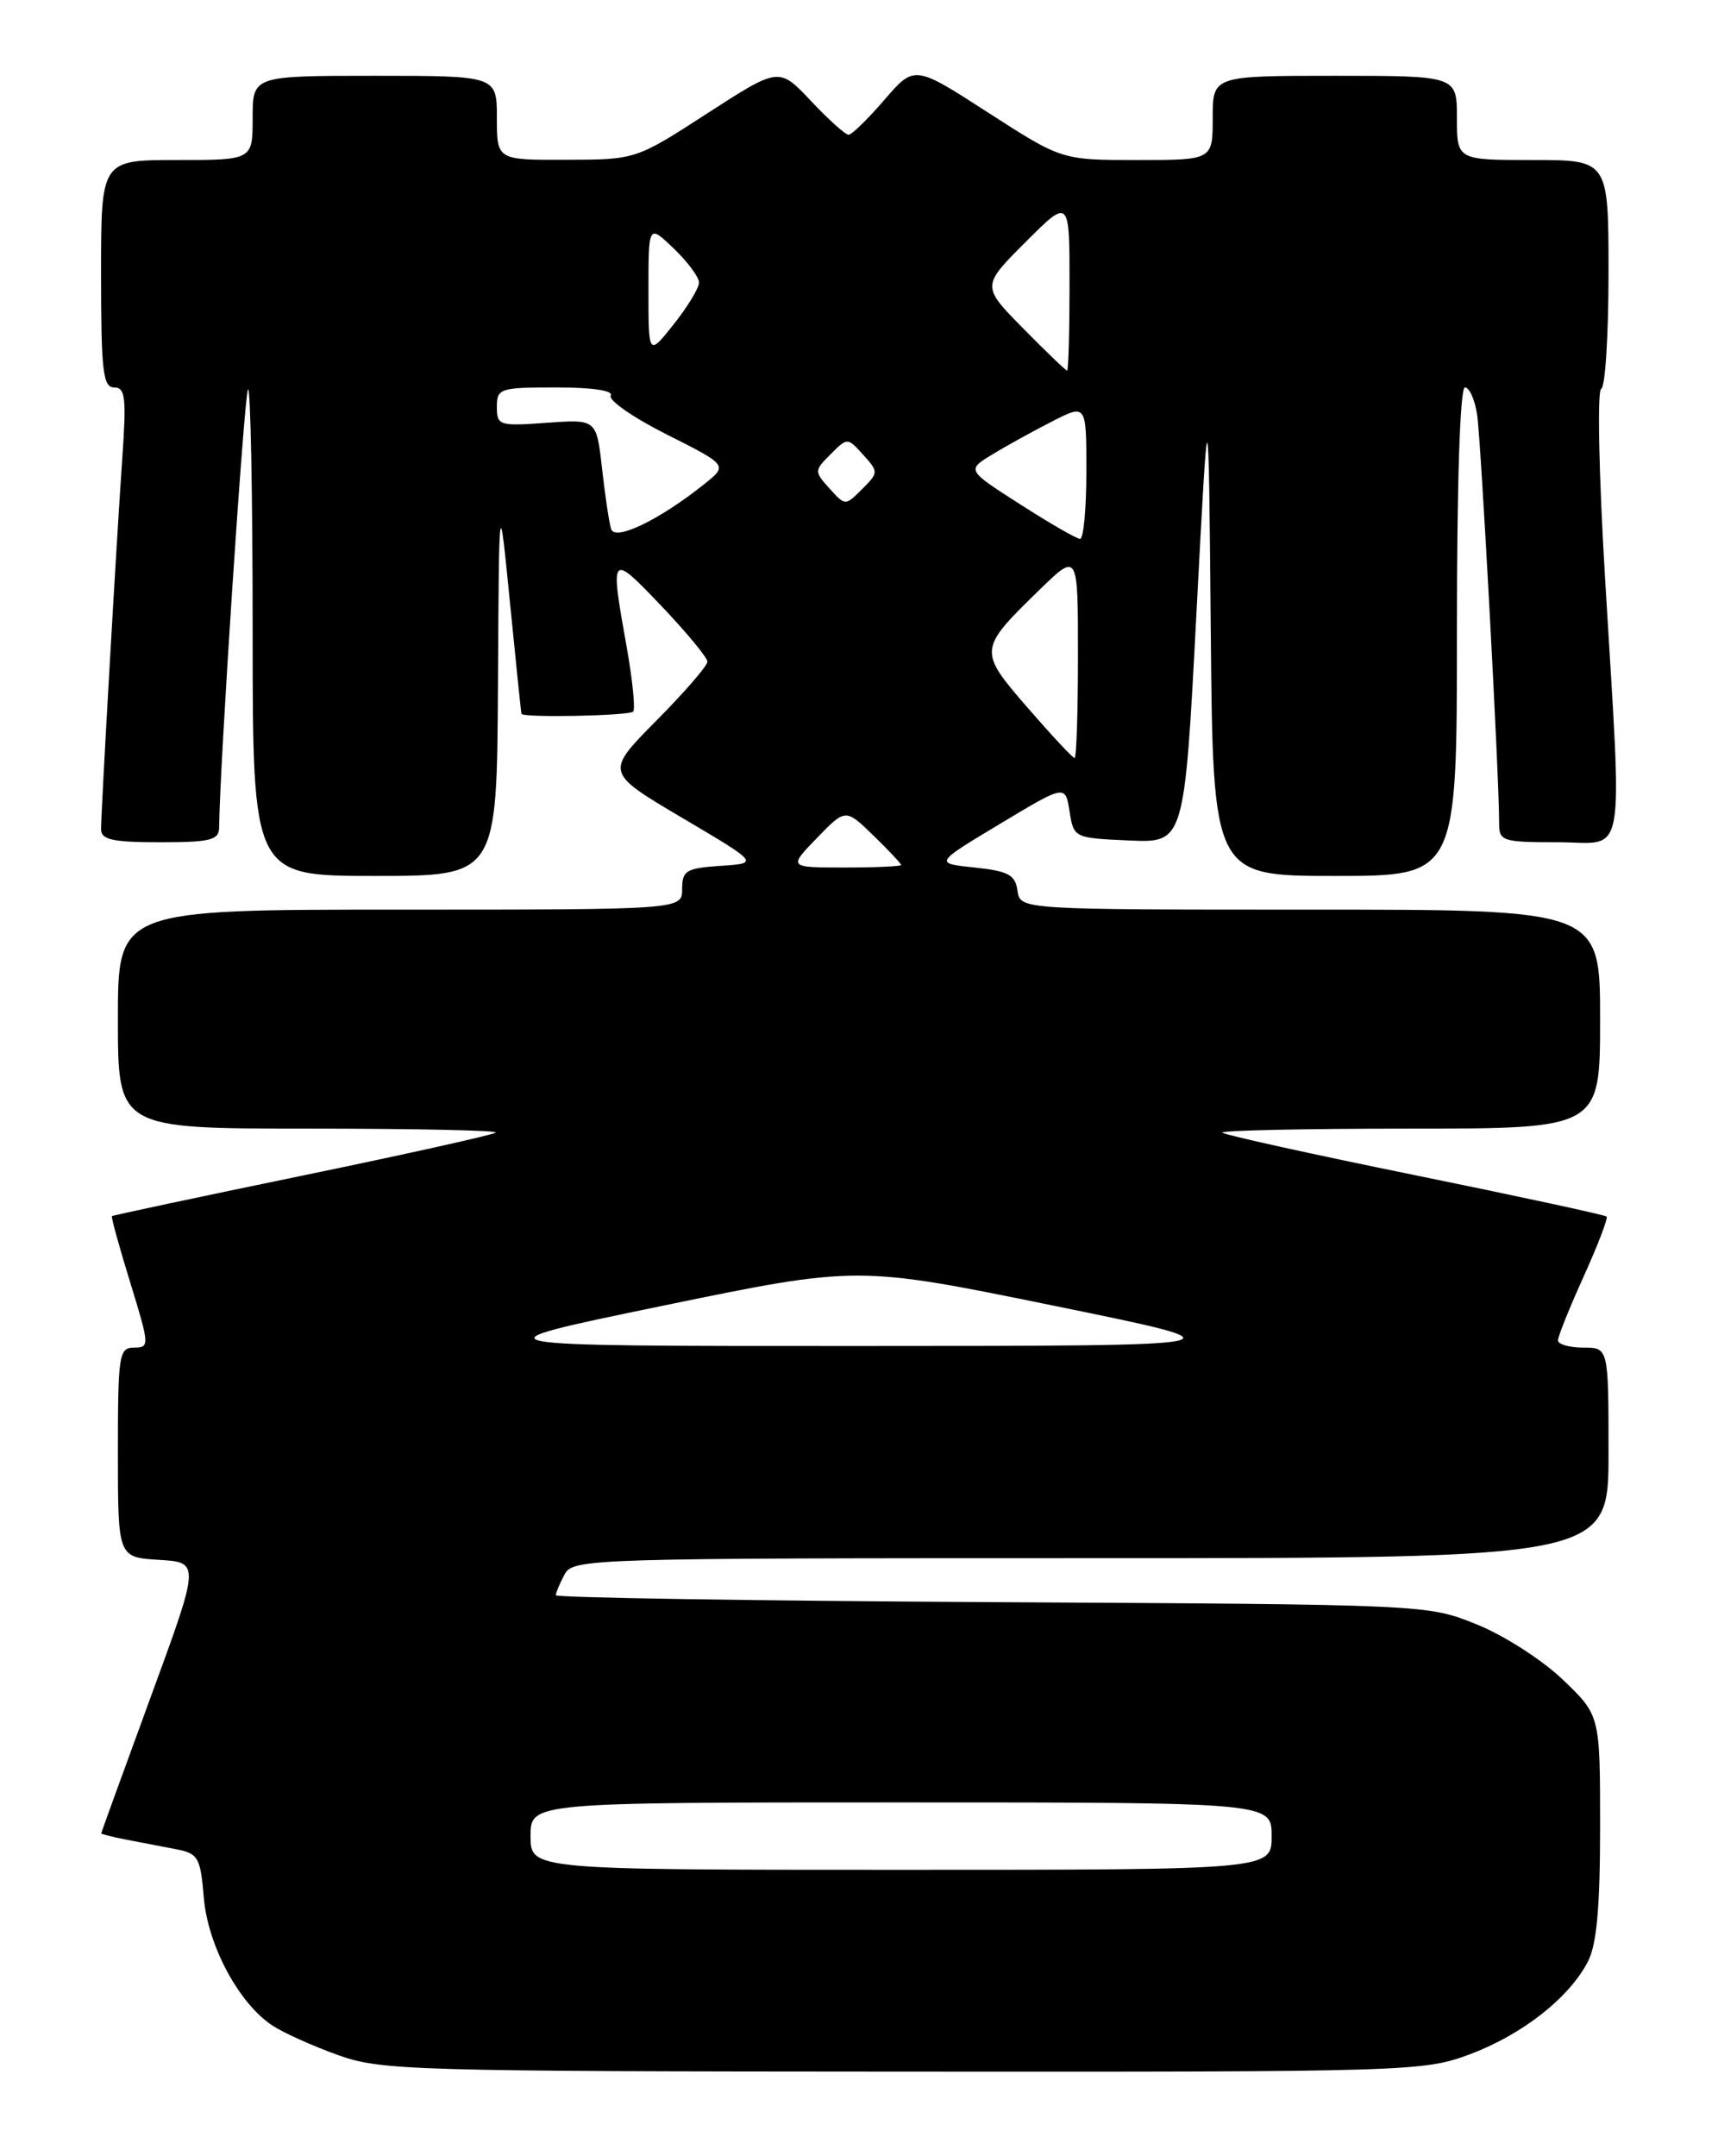<?xml version="1.0" encoding="UTF-8" standalone="no"?>
<!DOCTYPE svg PUBLIC "-//W3C//DTD SVG 1.1//EN" "http://www.w3.org/Graphics/SVG/1.1/DTD/svg11.dtd" >
<svg xmlns="http://www.w3.org/2000/svg" xmlns:xlink="http://www.w3.org/1999/xlink" version="1.1" viewBox="0 0 204 256">
 <g >
 <path fill="currentColor"
d=" M 174.54 243.90 C 180.76 241.57 186.33 237.20 188.55 232.90 C 189.60 230.87 190.00 226.47 190.00 216.88 C 190.00 203.66 190.00 203.66 185.59 199.44 C 183.17 197.11 178.56 194.15 175.34 192.86 C 169.50 190.50 169.48 190.50 117.75 190.22 C 89.29 190.06 66.00 189.69 66.00 189.40 C 66.00 189.11 66.47 188.00 67.04 186.93 C 68.04 185.05 69.79 185.00 129.54 185.00 C 191.00 185.00 191.00 185.00 191.00 172.50 C 191.00 160.00 191.00 160.00 188.00 160.00 C 186.35 160.00 185.00 159.61 185.00 159.14 C 185.00 158.66 186.38 155.24 188.06 151.53 C 189.74 147.82 190.96 144.63 190.77 144.44 C 190.58 144.25 180.35 142.04 168.03 139.53 C 155.71 137.02 145.42 134.75 145.15 134.48 C 144.88 134.22 154.87 134.00 167.33 134.00 C 190.00 134.00 190.00 134.00 190.00 121.00 C 190.00 108.00 190.00 108.00 155.57 108.00 C 121.14 108.00 121.14 108.00 120.82 105.75 C 120.55 103.86 119.73 103.42 115.72 103.00 C 110.94 102.50 110.94 102.50 118.72 97.83 C 126.50 93.15 126.50 93.15 127.00 96.33 C 127.50 99.48 127.54 99.50 134.07 99.79 C 140.64 100.08 140.64 100.08 142.07 72.79 C 143.50 45.50 143.50 45.50 143.77 74.75 C 144.03 104.00 144.03 104.00 158.52 104.00 C 173.00 104.00 173.00 104.00 173.00 75.00 C 173.00 57.25 173.37 46.00 173.95 46.00 C 174.48 46.00 175.13 47.46 175.40 49.25 C 175.86 52.30 178.05 92.87 178.01 97.75 C 178.00 99.87 178.40 100.00 185.00 100.00 C 193.22 100.00 192.65 103.22 190.58 68.50 C 189.85 56.27 189.65 46.35 190.13 46.17 C 190.61 45.98 191.00 39.80 191.00 32.42 C 191.00 19.00 191.00 19.00 182.00 19.00 C 173.00 19.00 173.00 19.00 173.00 14.00 C 173.00 9.00 173.00 9.00 158.50 9.00 C 144.00 9.00 144.00 9.00 144.00 14.00 C 144.00 19.00 144.00 19.00 135.03 19.00 C 126.07 19.00 126.07 19.00 117.32 13.36 C 108.58 7.72 108.58 7.72 105.01 11.86 C 103.05 14.14 101.14 16.00 100.76 16.00 C 100.38 16.00 98.37 14.19 96.29 11.98 C 92.50 7.96 92.50 7.96 84.00 13.45 C 75.50 18.95 75.50 18.95 67.25 18.97 C 59.00 19.00 59.00 19.00 59.00 14.00 C 59.00 9.00 59.00 9.00 44.50 9.00 C 30.00 9.00 30.00 9.00 30.00 14.00 C 30.00 19.00 30.00 19.00 21.00 19.00 C 12.00 19.00 12.00 19.00 12.00 32.50 C 12.00 44.03 12.23 46.00 13.55 46.00 C 14.88 46.00 15.02 47.21 14.53 54.25 C 13.83 64.29 12.00 96.33 12.00 98.46 C 12.00 99.70 13.37 100.00 19.00 100.00 C 24.99 100.00 26.00 99.75 26.02 98.25 C 26.08 91.05 29.01 46.65 29.45 46.22 C 29.75 45.91 30.00 58.79 30.00 74.83 C 30.00 104.00 30.00 104.00 44.50 104.00 C 59.00 104.00 59.00 104.00 59.13 81.25 C 59.26 58.50 59.26 58.50 60.55 71.50 C 61.26 78.65 61.87 84.61 61.92 84.75 C 62.08 85.24 74.68 84.99 75.18 84.49 C 75.46 84.20 75.11 80.71 74.40 76.74 C 72.42 65.67 72.48 65.60 78.50 71.91 C 81.53 75.09 84.00 78.08 84.00 78.56 C 84.00 79.05 81.27 82.20 77.93 85.57 C 71.86 91.70 71.86 91.70 81.00 97.10 C 90.14 102.50 90.14 102.50 85.57 102.80 C 81.47 103.08 81.00 103.36 81.00 105.55 C 81.00 108.00 81.00 108.00 47.50 108.00 C 14.00 108.00 14.00 108.00 14.00 121.00 C 14.00 134.00 14.00 134.00 36.67 134.00 C 49.13 134.00 59.12 134.21 58.87 134.47 C 58.61 134.72 48.30 137.02 35.95 139.57 C 23.60 142.12 13.41 144.29 13.29 144.39 C 13.18 144.49 14.16 148.05 15.47 152.29 C 17.76 159.74 17.78 160.00 15.92 160.00 C 14.13 160.00 14.00 160.83 14.00 172.45 C 14.00 184.90 14.00 184.90 18.88 185.20 C 23.76 185.50 23.76 185.50 17.89 201.50 C 14.67 210.30 12.02 217.58 12.02 217.67 C 12.01 217.76 13.35 218.10 15.00 218.42 C 16.65 218.74 19.30 219.25 20.88 219.55 C 23.54 220.06 23.80 220.51 24.20 225.30 C 24.68 231.01 28.38 237.89 32.36 240.50 C 33.67 241.36 37.16 242.93 40.12 243.99 C 45.22 245.83 48.75 245.93 107.21 245.96 C 167.53 246.00 169.05 245.95 174.54 243.90 Z  M 63.00 218.00 C 63.00 214.00 63.00 214.00 107.00 214.00 C 151.00 214.00 151.00 214.00 151.00 218.00 C 151.00 222.00 151.00 222.00 107.00 222.00 C 63.00 222.00 63.00 222.00 63.00 218.00 Z  M 78.65 155.04 C 101.81 150.26 101.81 150.26 125.15 155.03 C 148.50 159.80 148.50 159.80 102.00 159.81 C 55.50 159.82 55.50 159.82 78.65 155.04 Z  M 97.00 99.50 C 100.40 95.99 100.40 95.99 103.70 99.19 C 105.51 100.95 107.00 102.53 107.00 102.70 C 107.00 102.86 103.99 103.00 100.30 103.00 C 93.61 103.00 93.61 103.00 97.00 99.50 Z  M 122.04 84.05 C 116.14 77.23 116.15 77.13 123.42 70.04 C 128.00 65.58 128.00 65.58 128.00 77.79 C 128.00 84.51 127.82 90.00 127.60 90.00 C 127.38 90.00 124.88 87.32 122.04 84.05 Z  M 72.57 62.82 C 72.33 62.09 71.85 58.86 71.49 55.64 C 70.83 49.77 70.83 49.77 64.91 50.20 C 59.28 50.61 59.00 50.52 59.00 48.31 C 59.00 46.11 59.35 46.00 66.06 46.00 C 70.35 46.00 72.88 46.38 72.52 46.97 C 72.19 47.50 75.19 49.58 79.18 51.59 C 86.43 55.24 86.43 55.24 83.60 57.50 C 78.29 61.74 73.03 64.27 72.57 62.82 Z  M 121.14 59.88 C 114.78 55.81 114.78 55.81 117.83 53.96 C 119.51 52.93 122.71 51.17 124.94 50.03 C 129.00 47.96 129.00 47.96 129.00 55.98 C 129.00 60.39 128.66 63.99 128.25 63.98 C 127.84 63.97 124.64 62.13 121.14 59.88 Z  M 98.50 58.00 C 96.67 55.97 96.67 55.89 98.63 53.93 C 100.63 51.93 100.63 51.93 102.50 54.00 C 104.33 56.03 104.33 56.11 102.37 58.07 C 100.37 60.07 100.37 60.07 98.50 58.00 Z  M 121.49 38.99 C 116.55 33.97 116.55 33.97 121.77 28.75 C 127.00 23.52 127.00 23.52 127.00 33.76 C 127.00 39.39 126.87 44.00 126.71 44.00 C 126.55 44.00 124.20 41.74 121.49 38.99 Z  M 77.00 34.45 C 77.00 26.63 77.00 26.63 80.00 29.50 C 81.65 31.08 83.00 32.90 83.00 33.55 C 83.00 34.20 81.65 36.42 80.00 38.50 C 77.00 42.28 77.00 42.28 77.00 34.45 Z "/>
</g>
</svg>